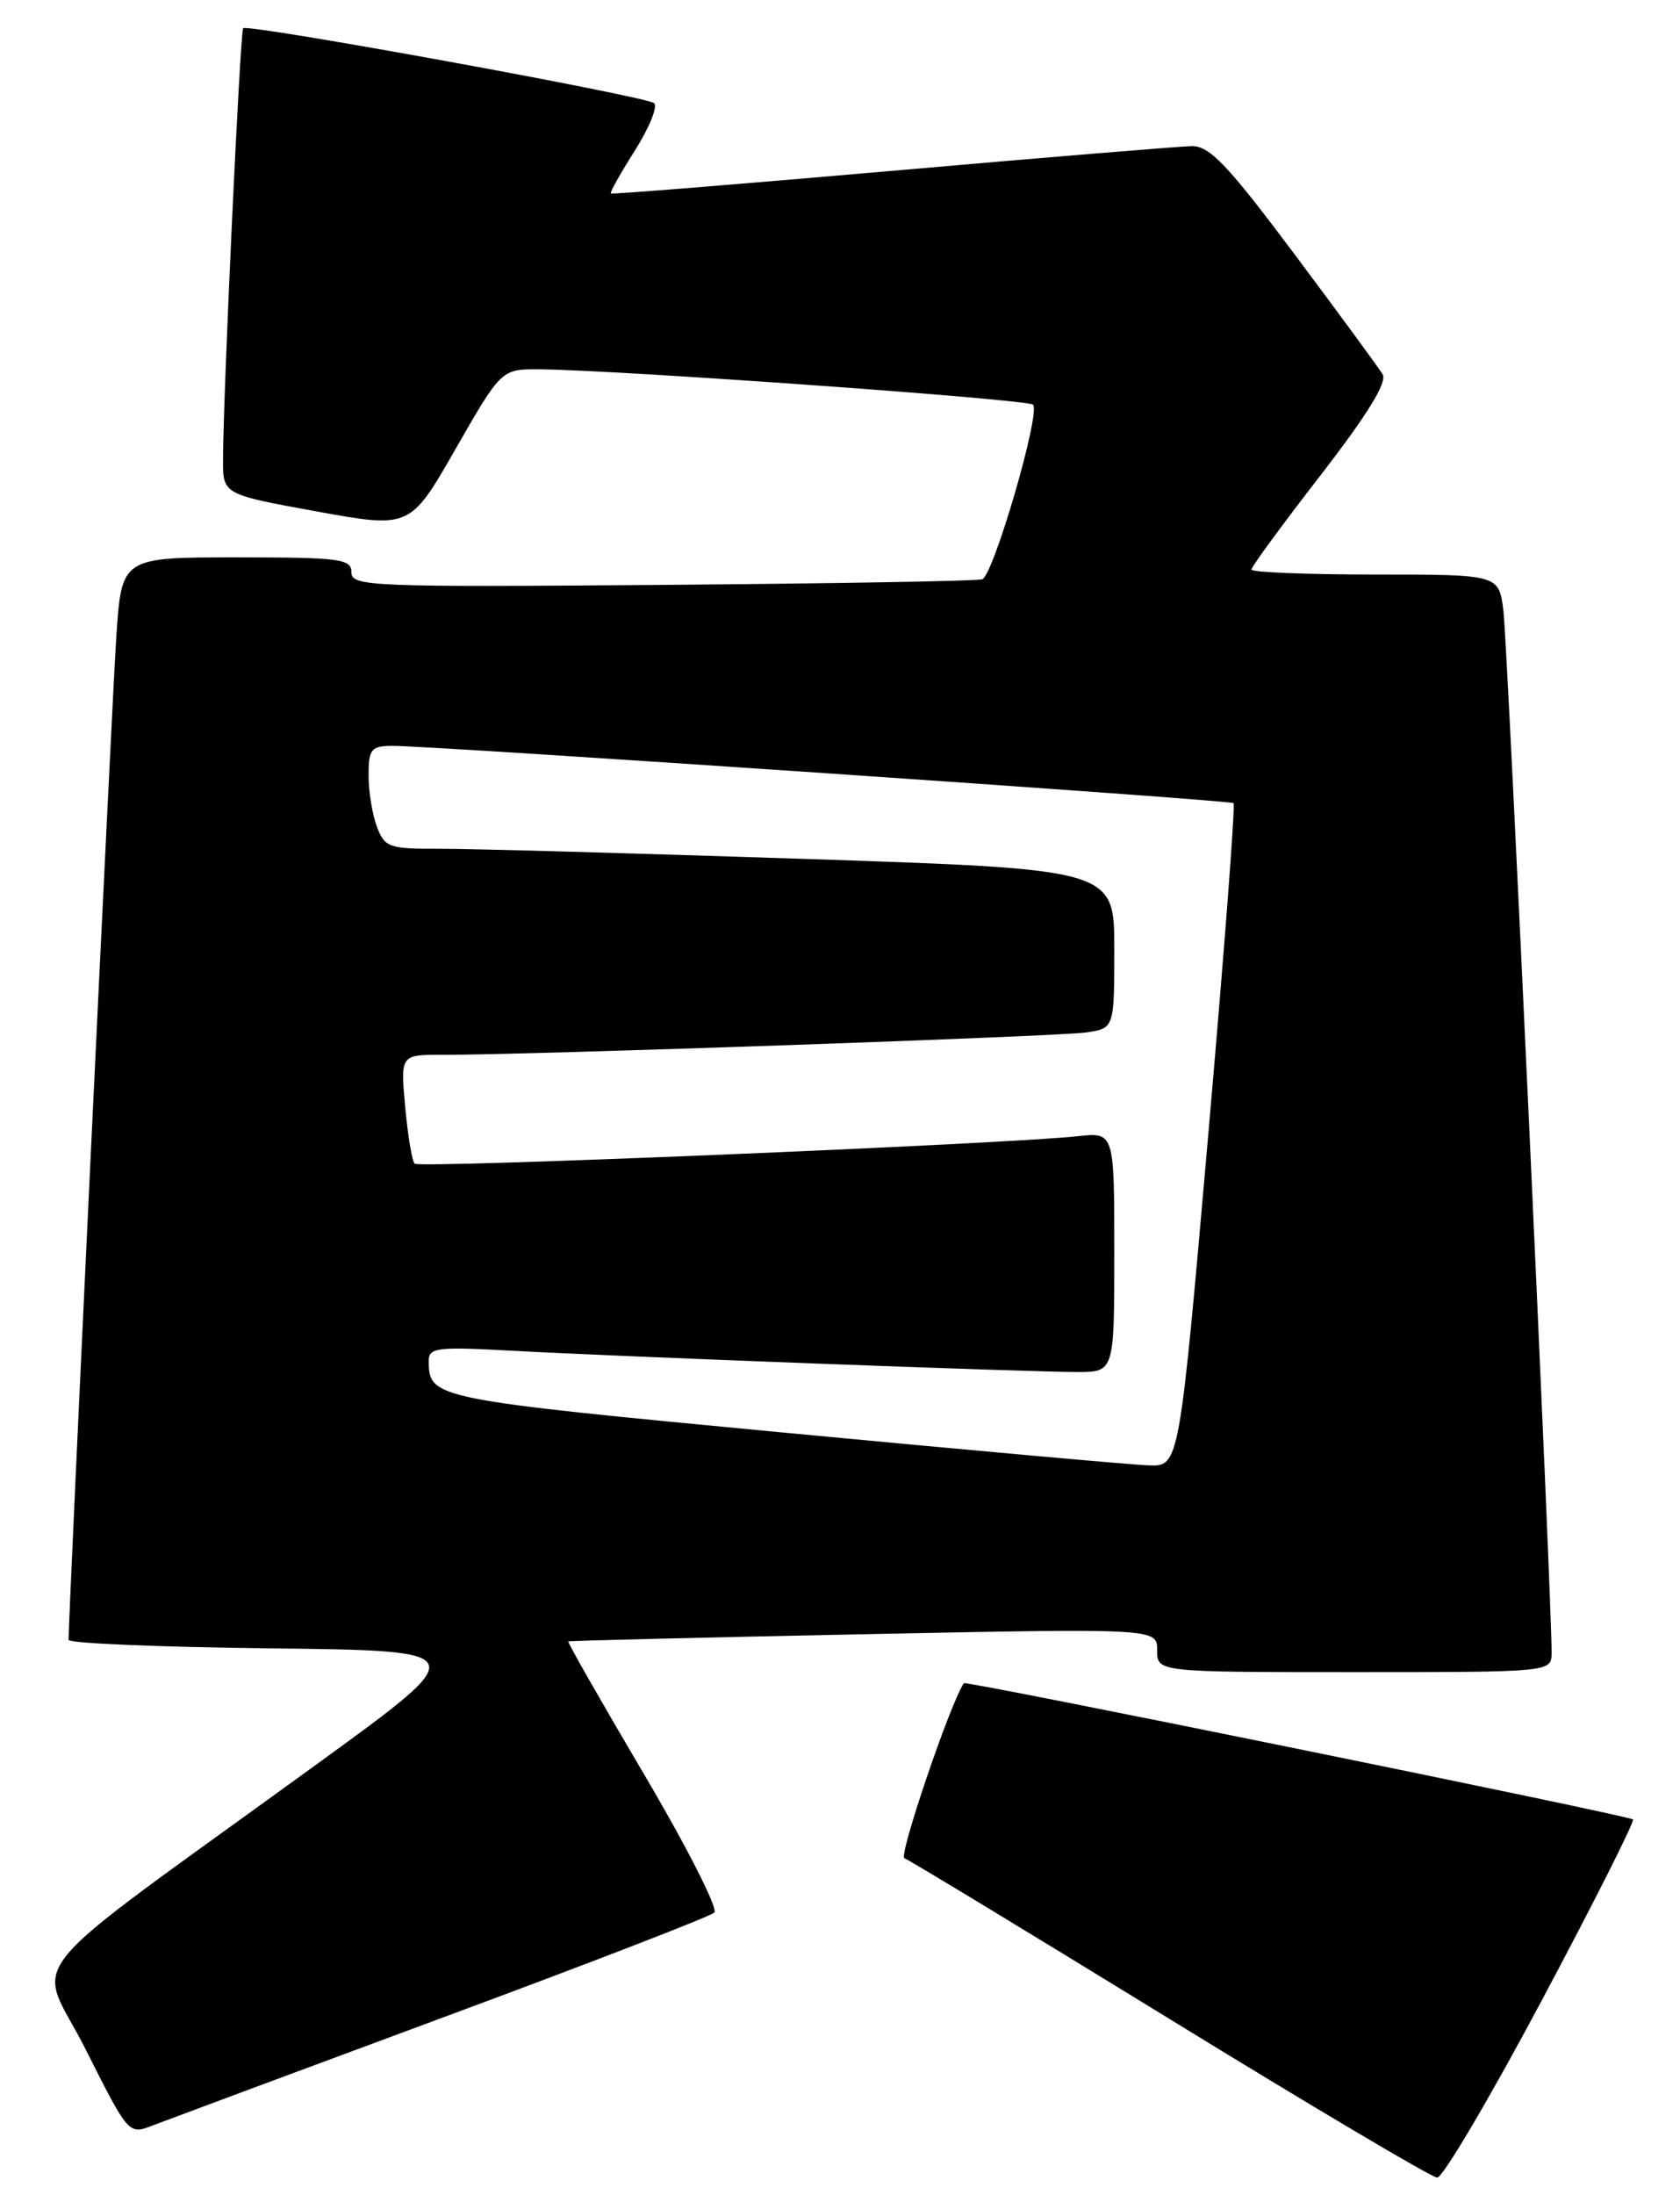 <?xml version="1.0" encoding="UTF-8" standalone="no"?>
<!DOCTYPE svg PUBLIC "-//W3C//DTD SVG 1.1//EN" "http://www.w3.org/Graphics/SVG/1.1/DTD/svg11.dtd" >
<svg xmlns="http://www.w3.org/2000/svg" xmlns:xlink="http://www.w3.org/1999/xlink" version="1.1" viewBox="0 0 196 256">
 <g >
 <path fill="currentColor"
d=" M 179.87 233.29 C 185.94 221.90 190.73 212.40 190.51 212.18 C 190.06 211.73 112.66 195.97 112.45 196.29 C 110.86 198.62 104.81 216.45 105.51 216.70 C 106.06 216.90 120.00 225.35 136.50 235.48 C 153.00 245.62 167.03 253.93 167.67 253.95 C 168.31 253.98 173.80 244.68 179.87 233.29 Z  M 51.50 235.34 C 68.55 229.03 82.88 223.49 83.34 223.04 C 83.80 222.59 80.11 215.33 75.13 206.90 C 70.16 198.47 66.18 191.51 66.30 191.42 C 66.41 191.34 81.91 190.96 100.75 190.58 C 135.00 189.89 135.00 189.89 135.00 192.45 C 135.00 195.00 135.00 195.00 158.00 195.00 C 181.00 195.00 181.00 195.00 181.02 192.75 C 181.08 187.48 175.88 75.12 175.40 71.25 C 174.88 67.00 174.88 67.00 160.44 67.00 C 152.50 67.00 146.00 66.74 146.00 66.42 C 146.00 66.09 149.63 61.15 154.06 55.43 C 159.53 48.36 161.85 44.59 161.31 43.66 C 160.86 42.91 156.24 36.61 151.03 29.65 C 143.20 19.19 141.12 17.01 139.03 17.04 C 137.64 17.07 121.88 18.36 104.00 19.93 C 86.12 21.49 71.39 22.68 71.26 22.56 C 71.13 22.45 72.40 20.19 74.08 17.54 C 75.75 14.89 76.76 12.41 76.31 12.03 C 75.37 11.22 28.91 2.75 28.37 3.29 C 28.02 3.65 26.05 45.64 26.02 53.58 C 26.00 57.65 26.00 57.65 36.92 59.64 C 47.85 61.62 47.85 61.62 53.17 52.32 C 58.50 43.03 58.50 43.03 63.00 43.07 C 72.26 43.16 119.90 46.57 120.52 47.19 C 121.44 48.10 115.90 67.11 114.59 67.56 C 113.99 67.76 97.19 68.05 77.25 68.21 C 43.28 68.48 41.00 68.39 41.00 66.75 C 41.00 65.17 39.70 65.00 27.59 65.00 C 14.19 65.00 14.19 65.00 13.57 74.25 C 13.08 81.52 8.00 188.27 8.00 191.24 C 8.00 191.64 18.61 192.08 31.59 192.23 C 55.17 192.50 55.17 192.50 37.34 205.46 C 0.78 232.02 4.32 227.68 10.00 239.01 C 14.97 248.89 15.01 248.95 17.75 247.89 C 19.26 247.31 34.45 241.66 51.50 235.34 Z  M 91.15 167.04 C 50.50 163.18 50.05 163.09 50.02 158.74 C 50.00 157.15 50.91 157.04 59.75 157.52 C 72.28 158.21 120.03 160.00 125.68 160.00 C 130.00 160.00 130.00 160.00 130.00 146.02 C 130.00 132.04 130.00 132.04 125.75 132.50 C 117.39 133.42 48.93 136.26 48.38 135.71 C 48.07 135.41 47.58 132.42 47.27 129.08 C 46.72 123.00 46.72 123.00 51.61 123.01 C 61.37 123.04 123.58 120.87 126.75 120.40 C 130.00 119.91 130.00 119.91 130.00 110.64 C 130.00 101.36 130.00 101.36 93.75 100.16 C 73.81 99.50 54.68 98.97 51.23 98.98 C 45.40 99.00 44.88 98.82 43.98 96.43 C 43.44 95.02 43.00 92.32 43.00 90.43 C 43.00 87.36 43.29 87.00 45.75 86.98 C 50.10 86.94 143.45 93.29 143.91 93.66 C 144.14 93.84 142.80 111.31 140.95 132.49 C 137.58 171.00 137.58 171.00 134.04 170.89 C 132.09 170.83 112.79 169.09 91.15 167.04 Z "/>
</g>
</svg>